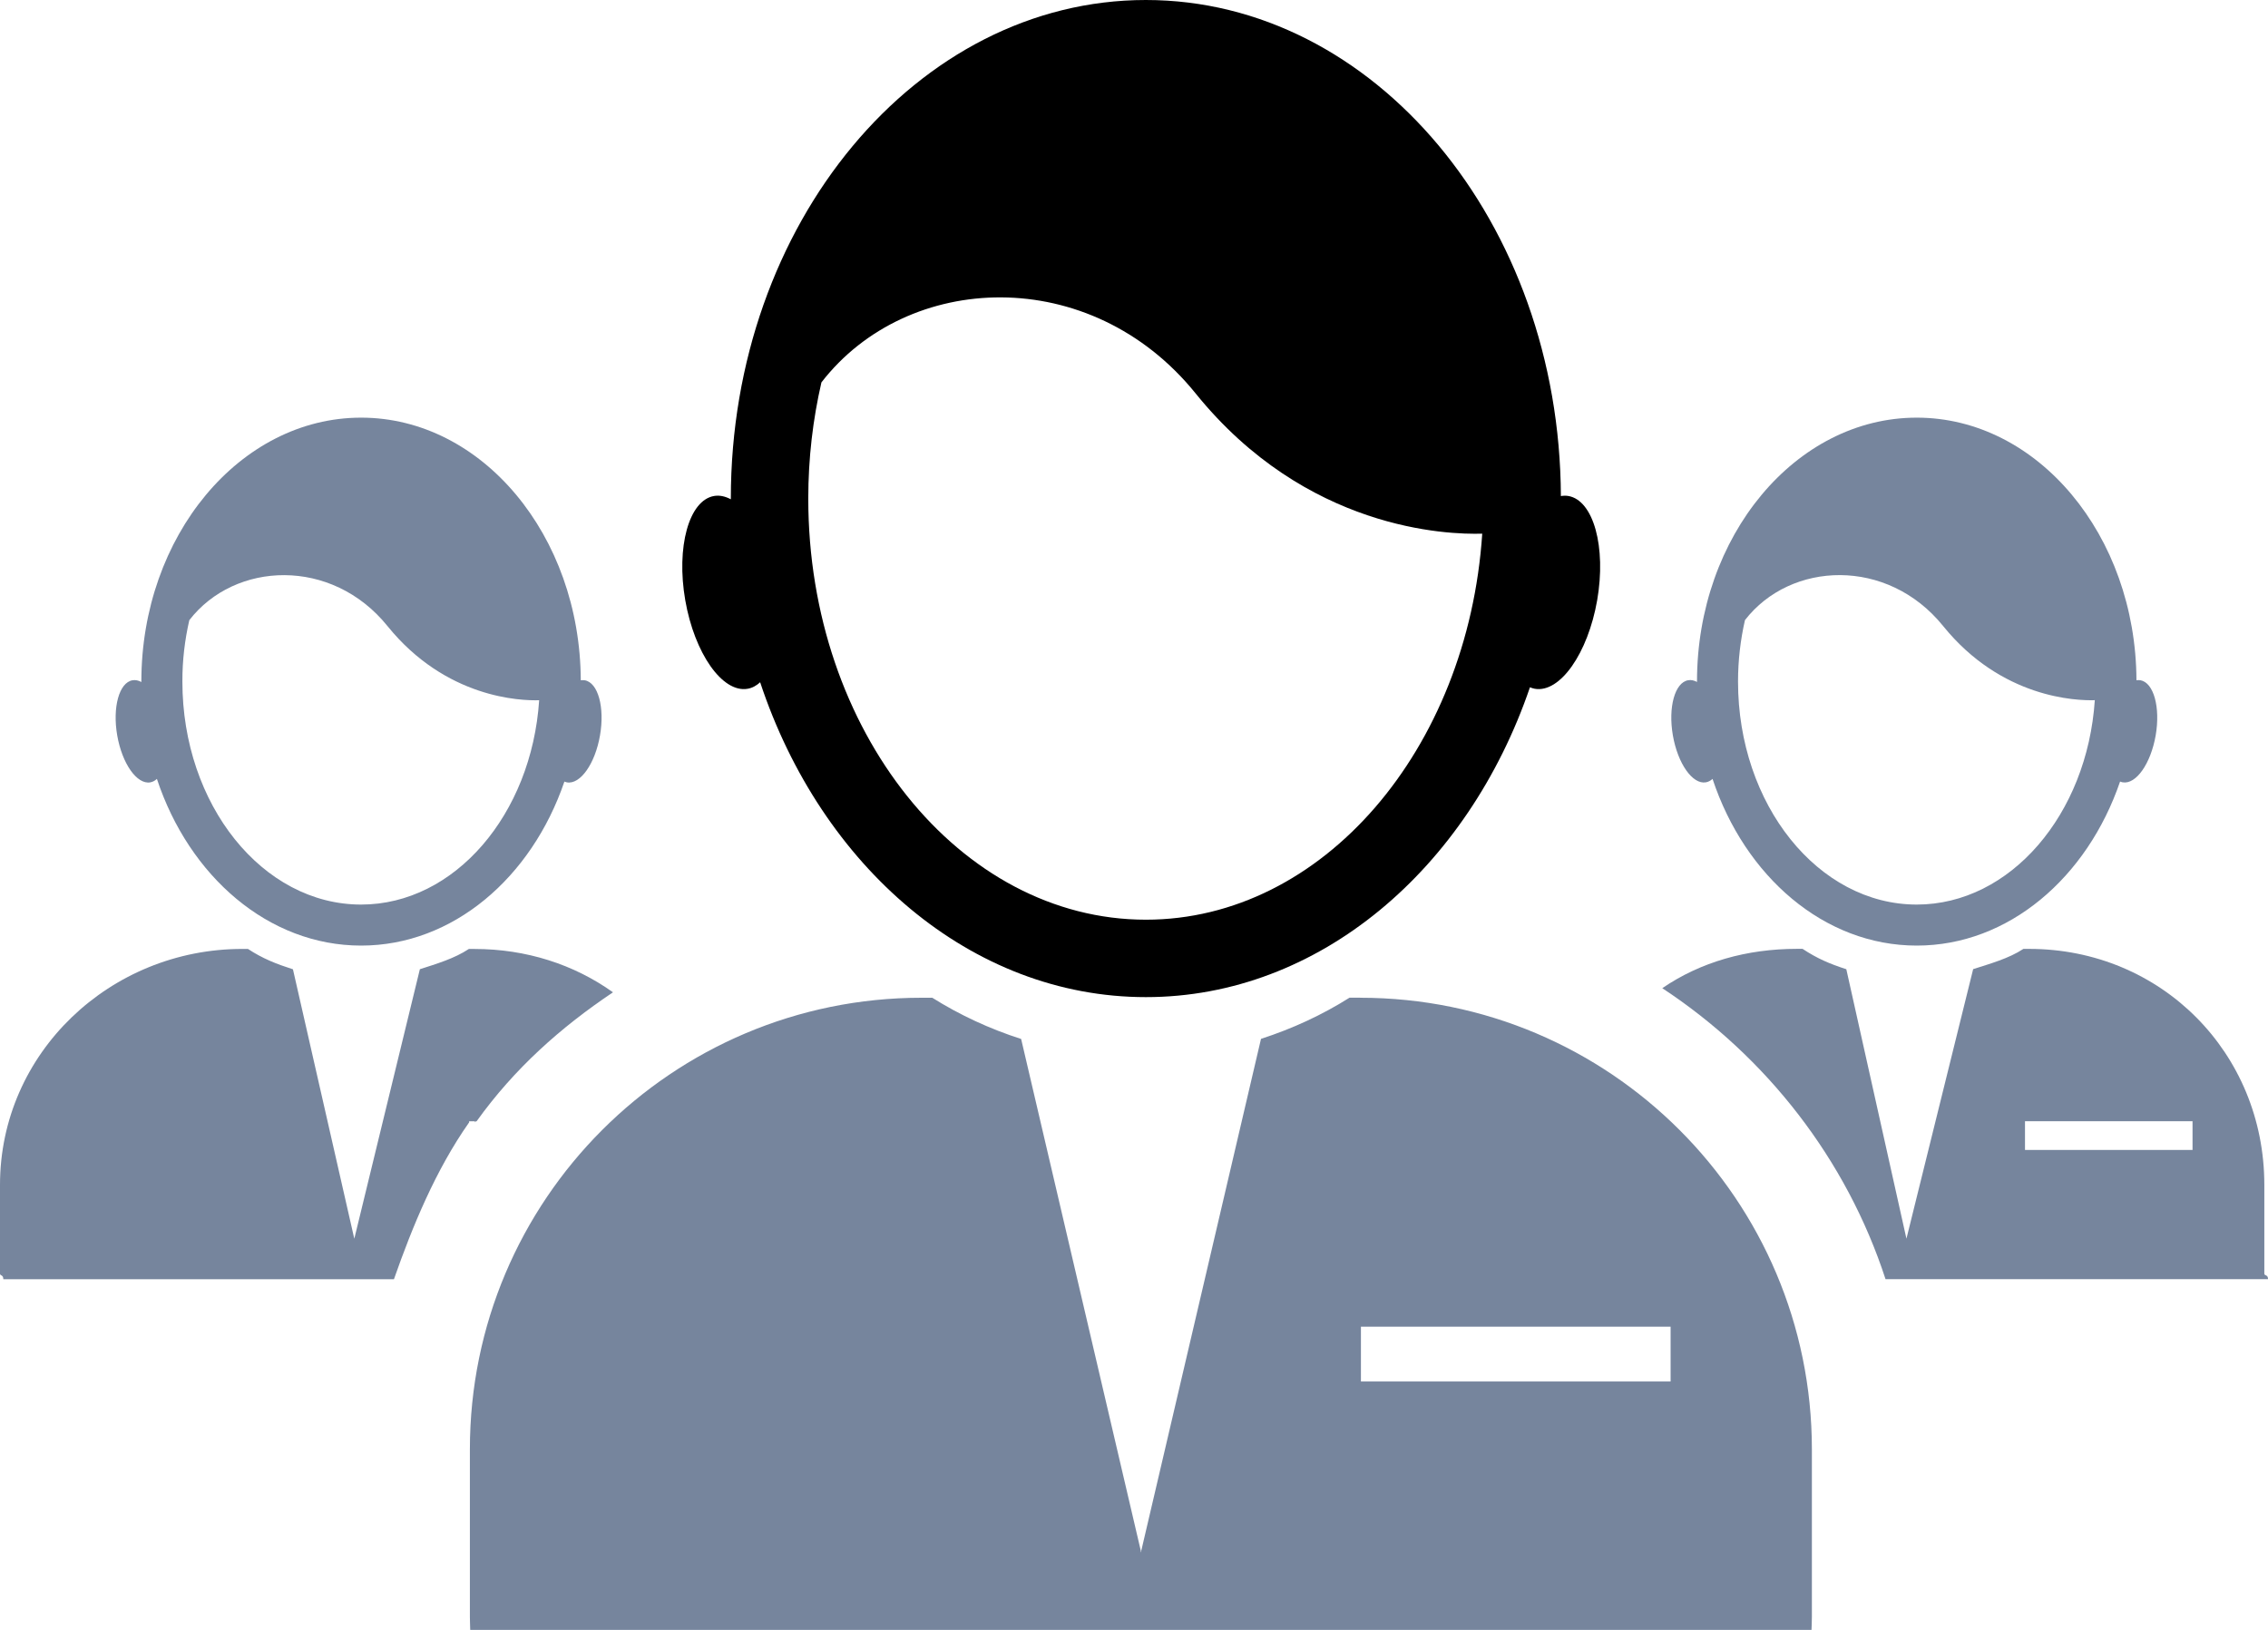<?xml version="1.0" encoding="UTF-8"?>
<svg width="55px" height="40px" viewBox="0 0 55 40" version="1.1" xmlns="http://www.w3.org/2000/svg" xmlns:xlink="http://www.w3.org/1999/xlink">
    <title>DD1B7F6E-321A-4C20-99FC-0CD20A220A2F</title>
    <g id="Page-1" stroke="none" stroke-width="1" fill="none" fill-rule="evenodd">
        <g id="Dashboard" transform="translate(-936, -4436)" fill-rule="nonzero">
            <g id="Group-93" transform="translate(936, 4436)">
                <path d="M38.033,12.03 C37.973,12.02 37.913,12.022 37.852,12.032 C37.825,5.392 33.321,0 27.788,0 C22.238,0 17.723,5.425 17.723,12.093 L17.723,12.11 C17.587,12.038 17.45,12.007 17.316,12.03 C16.706,12.136 16.394,13.269 16.618,14.56 C16.843,15.851 17.52,16.812 18.13,16.706 C18.242,16.687 18.344,16.631 18.434,16.548 C19.914,21.016 23.547,24.185 27.788,24.185 C31.99,24.185 35.597,21.074 37.102,16.67 C37.141,16.686 37.18,16.699 37.22,16.706 C37.83,16.812 38.506,15.851 38.732,14.56 C38.956,13.269 38.643,12.136 38.034,12.03 L38.033,12.03 Z M27.788,22.307 C23.274,22.307 19.601,17.725 19.601,12.092 C19.601,11.115 19.713,10.171 19.92,9.275 C22.005,6.577 26.443,6.385 28.995,9.543 C31.673,12.858 35.102,12.97 35.945,12.944 C35.597,18.18 32.073,22.307 27.788,22.307 L27.788,22.307 Z" id="Shape" fill="currentColor"></path>
                <path d="M32.986,24.199 L32.726,24.199 C32.062,24.618 31.34,24.951 30.58,25.197 L27.675,37.618 L27.675,37.655 L27.671,37.637 L27.666,37.655 L27.666,37.618 L24.763,25.2 C24,24.955 23.275,24.619 22.608,24.2 L22.347,24.2 C16.298,24.2 11.395,29.104 11.395,35.152 L11.395,39.22 C11.395,39.324 11.401,39.429 11.403,39.533 L43.93,39.533 C43.933,39.429 43.939,39.324 43.939,39.22 L43.939,35.152 C43.938,29.104 39.034,24.2 32.986,24.2 L32.986,24.199 Z M40.513,33.508 L33.003,33.508 L33.003,32.178 L40.513,32.178 L40.513,33.508 Z" id="Shape" fill="#76859D"></path>
                <path d="M51.906,16.499 C51.874,16.494 51.841,16.495 51.81,16.499 C51.796,12.984 49.412,10.13 46.482,10.13 C43.544,10.13 41.153,13.002 41.153,16.531 C41.153,16.534 41.154,16.537 41.154,16.541 C41.082,16.502 41.009,16.486 40.938,16.499 C40.615,16.555 40.45,17.155 40.568,17.838 C40.687,18.522 41.045,19.031 41.368,18.975 C41.428,18.964 41.482,18.936 41.53,18.892 C42.314,21.256 44.236,22.935 46.482,22.935 C48.707,22.935 50.616,21.288 51.413,18.956 C51.433,18.964 51.453,18.971 51.476,18.975 C51.8,19.031 52.157,18.522 52.276,17.838 C52.394,17.155 52.228,16.556 51.906,16.499 L51.906,16.499 Z M46.482,21.94 C44.092,21.94 42.148,19.514 42.148,16.532 C42.148,16.015 42.208,15.515 42.316,15.041 C43.42,13.612 45.77,13.511 47.121,15.183 C48.539,16.937 50.354,16.997 50.8,16.983 C50.616,19.755 48.75,21.94 46.482,21.94 L46.482,21.94 Z" id="Shape" fill="#76859D"></path>
                <path d="M54.911,30.892 L54.911,28.739 C54.911,25.536 52.409,23.015 49.207,23.015 L49.068,23.015 C48.718,23.248 48.253,23.376 47.85,23.506 L46.232,30.044 L44.774,23.508 C44.37,23.378 44.065,23.247 43.713,23.014 L43.574,23.014 C42.363,23.014 41.24,23.332 40.311,23.968 C42.843,25.635 44.779,28.123 45.725,31.026 L55,31.026 C55.003,30.91 54.911,30.948 54.911,30.892 L54.911,30.892 Z M53.17,27.892 L49.107,27.892 L49.107,27.195 L53.17,27.195 L53.17,27.892 Z" id="Shape" fill="#76859D"></path>
                <path d="M11.518,27.223 C11.532,27.204 11.546,27.185 11.559,27.165 L11.518,27.165 L11.518,27.223 Z" id="Path" fill="#76859D"></path>
                <path d="M3.643,18.976 C3.703,18.965 3.757,18.937 3.805,18.892 C4.588,21.257 6.511,22.935 8.757,22.935 C10.982,22.935 12.89,21.289 13.687,18.957 C13.707,18.965 13.728,18.972 13.75,18.976 C14.073,19.031 14.432,18.523 14.55,17.839 C14.669,17.156 14.503,16.556 14.181,16.5 C14.149,16.495 14.116,16.496 14.084,16.5 C14.07,12.985 11.686,10.13 8.757,10.13 C5.819,10.13 3.428,13.002 3.428,16.532 L3.428,16.542 C3.357,16.503 3.284,16.487 3.212,16.5 C2.89,16.556 2.724,17.155 2.843,17.839 C2.962,18.523 3.32,19.031 3.643,18.976 L3.643,18.976 Z M4.591,15.042 C5.695,13.613 8.045,13.512 9.396,15.184 C10.813,16.938 12.628,16.998 13.075,16.984 C12.891,19.755 11.025,21.94 8.757,21.94 C6.366,21.94 4.423,19.515 4.423,16.533 C4.421,16.016 4.482,15.516 4.591,15.042 L4.591,15.042 Z" id="Shape" fill="#76859D"></path>
                <path d="M11.377,27.196 L11.558,27.196 C12.473,25.919 13.592,24.922 14.865,24.068 C13.919,23.392 12.76,23.017 11.508,23.017 L11.37,23.017 C11.019,23.25 10.584,23.378 10.182,23.508 L8.592,30.045 L8.592,30.065 L8.592,30.055 L8.592,30.065 L8.592,30.045 L7.104,23.51 C6.699,23.38 6.367,23.249 6.013,23.016 L5.874,23.016 C2.673,23.016 6.30176227e-15,25.537 6.30176227e-15,28.739 L6.30176227e-15,30.893 C6.30176227e-15,30.949 0.08,30.911 0.081,31.028 L9.553,31.028 C10.001,29.749 10.565,28.376 11.377,27.222 L11.376,27.196 L11.377,27.196 Z" id="Path" fill="#76859D"></path>
            </g>
        </g>
    </g>
</svg>